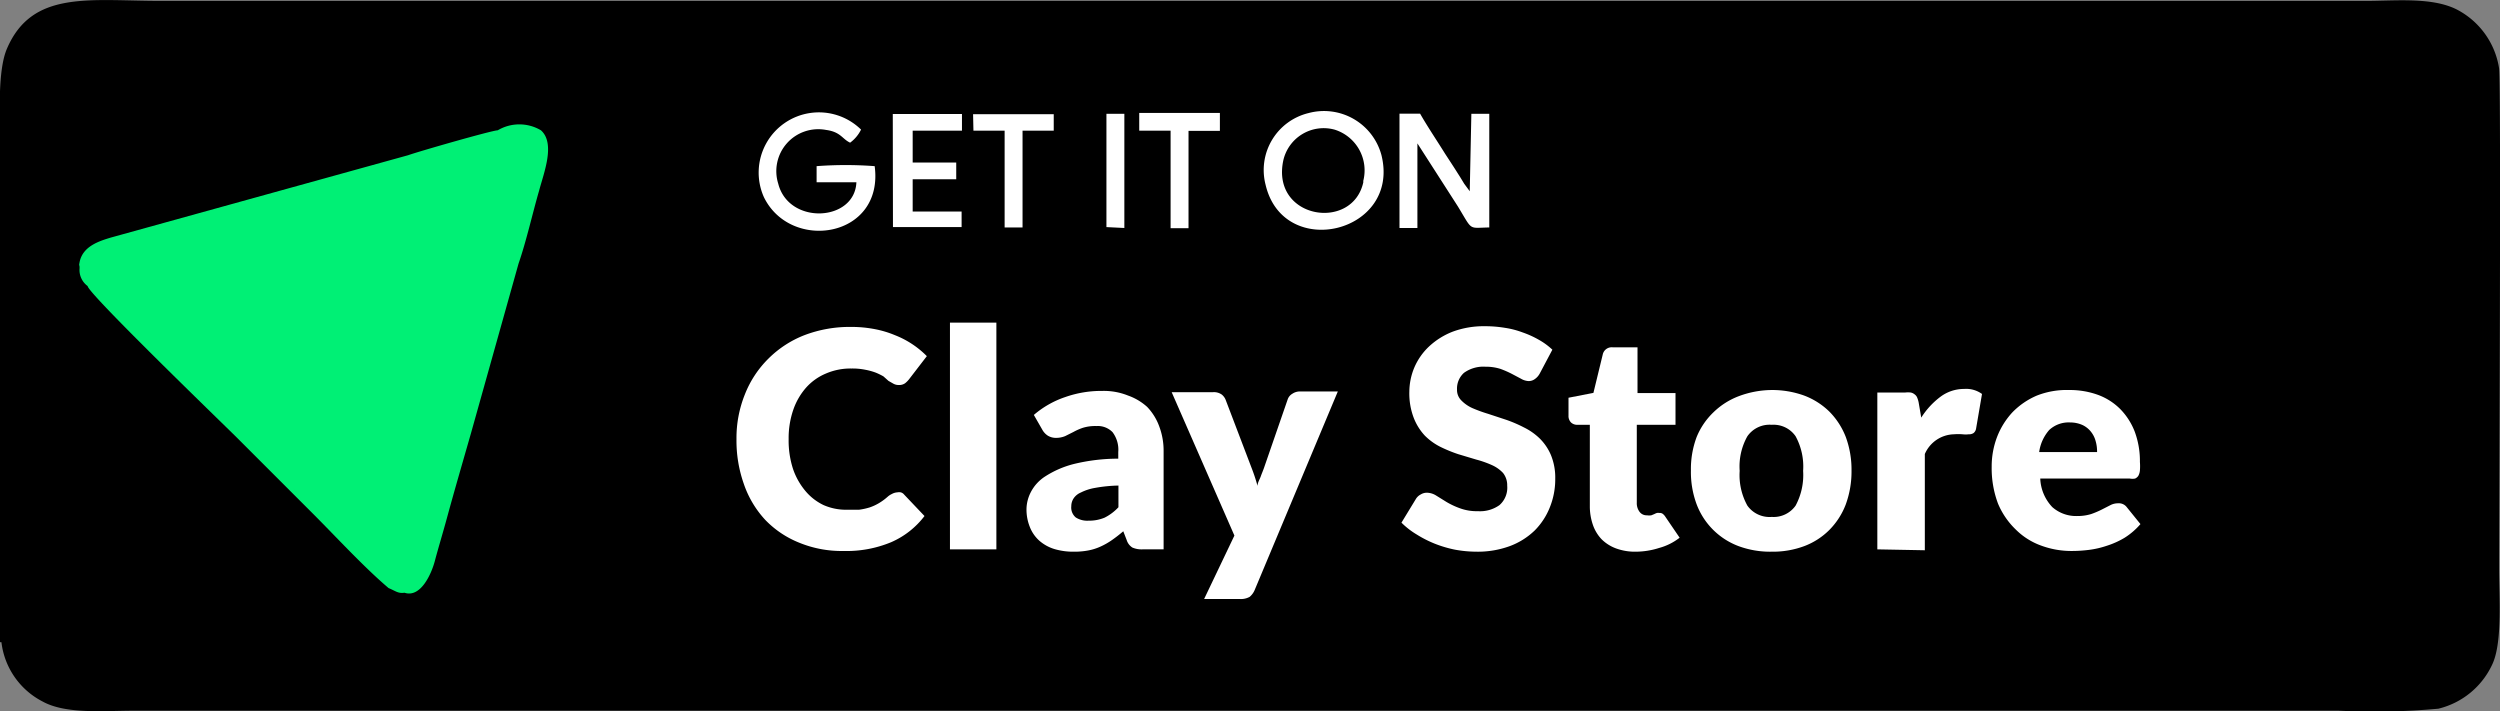 <svg xmlns="http://www.w3.org/2000/svg" viewBox="0 0 139.48 39.69"><rect x="0" y="0" width="139.48" height="39.69" fill="#808080" stroke="none"/><defs><style>.cls-1,.cls-2,.cls-3{fill-rule:evenodd;}.cls-2,.cls-4{fill:#fff;}.cls-3{fill:#00f075;}</style></defs><title>Ativo 1</title><g id="Camada_2" data-name="Camada 2"><g id="Layer_1" data-name="Layer 1"><path class="cls-1" d="M.08,35.83a4.28,4.28,0,0,0,2.3,3.31c1.3.72,3.45.51,5.09.51h123a39.19,39.19,0,0,0,5.57-.11A4.47,4.47,0,0,0,139.08,37c.54-1.25.35-3.76.35-5.27,0-2.92.12-26.73,0-27.91A4.46,4.46,0,0,0,137.05.52c-1.39-.69-3.4-.47-5.1-.47H9C5,.05,1.8-.57.39,2.71-.14,3.93,0,6.41,0,7.92c0,2.93-.12,26.72,0,27.91"/><path class="cls-2" d="M78.08,12.72h1V8s0,0,0,0l2.26,3.52c.84,1.38.56,1.19,1.75,1.17V6.35h-1L82,10.67l-.31-.42c-.14-.23-.21-.35-.34-.55-.27-.43-.47-.73-.73-1.13-.44-.71-1-1.54-1.39-2.23H78.08ZM48.8,9.27a21.65,21.65,0,0,0-3.24,0v.9l2.22,0c-.09,2.2-3.77,2.4-4.36.08a2.34,2.34,0,0,1,2.67-3c.82.11.9.51,1.34.71a2,2,0,0,0,.61-.73A3.36,3.36,0,0,0,42.62,11C44.12,14.08,49.33,13.27,48.8,9.27ZM73,6.31a3.27,3.27,0,0,0-2.39,4c1,4.26,7.56,2.69,6.46-1.67A3.32,3.32,0,0,0,73,6.31Zm3.07,3.82c-.57,2.81-5.18,2.1-4.47-1.19a2.31,2.31,0,0,1,2.85-1.71A2.38,2.38,0,0,1,76.05,10.13ZM49.82,12.67h3.83V11.8H50.92V10l2.43,0V9.07H50.92V7.29h2.75V6.36l-3.86,0ZM63.56,7.29h1.75v5.44h1V7.3h1.75v-1H63.56Zm-9.25,0h1.74v5.4l1,0V7.29h1.74V6.37l-4.5,0Zm7.42,5.38,1,.05V6.35h-1Z"/><path class="cls-3" d="M30.18,7.27a2.36,2.36,0,0,0-2.41,0c-.31,0-4.48,1.2-5,1.39L6.2,13.25c-.67.2-1.59.49-1.76,1.38-.05.26,0,.08,0,.33a1.11,1.11,0,0,0,.45,1c0,.39,7.36,7.5,8.3,8.43l4.26,4.26c1.3,1.3,2.86,3,4.23,4.16.41.17.52.31.89.26.9.3,1.5-1.05,1.69-1.77s.45-1.57.67-2.38c.43-1.58.89-3.15,1.35-4.76l2.65-9.45c.44-1.27.77-2.77,1.15-4.08C30.34,9.65,31,8,30.18,7.27ZM16.49,27.4l-.17-.21.53.66Z"/><path class="cls-4" d="M50.06,27.47a.51.51,0,0,1,.2,0,.38.38,0,0,1,.19.13l1.13,1.19a4.68,4.68,0,0,1-1.86,1.46,6.45,6.45,0,0,1-2.64.49,6.24,6.24,0,0,1-2.51-.47A5.41,5.41,0,0,1,42.69,29a5.62,5.62,0,0,1-1.19-2,7.25,7.25,0,0,1-.41-2.5A6.51,6.51,0,0,1,41.56,22a5.77,5.77,0,0,1,1.32-2,5.85,5.85,0,0,1,2-1.3,7.09,7.09,0,0,1,2.61-.46,6.75,6.75,0,0,1,1.3.12,5.61,5.61,0,0,1,1.14.34,5.11,5.11,0,0,1,1.78,1.17l-1,1.3a1.39,1.39,0,0,1-.21.21.57.57,0,0,1-.36.1.59.59,0,0,1-.29-.07l-.28-.16L49.29,21a3.47,3.47,0,0,0-.43-.21,3.42,3.42,0,0,0-.58-.16,3.58,3.58,0,0,0-.78-.07,3.46,3.46,0,0,0-1.42.28,3.07,3.07,0,0,0-1.1.78,3.68,3.68,0,0,0-.72,1.24A4.85,4.85,0,0,0,44,24.5a5.12,5.12,0,0,0,.25,1.68,3.85,3.85,0,0,0,.7,1.23,3,3,0,0,0,1,.77,3.12,3.12,0,0,0,1.26.26c.26,0,.5,0,.71,0a3.53,3.53,0,0,0,.6-.13,2.71,2.71,0,0,0,.52-.24,3.21,3.21,0,0,0,.5-.37,1,1,0,0,1,.22-.14A.7.7,0,0,1,50.06,27.47Z"/><path class="cls-4" d="M55.59,18V30.65H53V18Z"/><path class="cls-4" d="M63.74,30.65a1.3,1.3,0,0,1-.56-.1.76.76,0,0,1-.32-.42l-.19-.49a7.8,7.8,0,0,1-.63.49,3.94,3.94,0,0,1-.63.36,2.93,2.93,0,0,1-.69.22,4.07,4.07,0,0,1-.81.07,3.68,3.68,0,0,1-1.09-.15,2.29,2.29,0,0,1-.83-.46,2,2,0,0,1-.53-.76,2.61,2.61,0,0,1-.19-1,2.12,2.12,0,0,1,.24-.95,2.29,2.29,0,0,1,.82-.89,5.39,5.39,0,0,1,1.57-.68,10.45,10.45,0,0,1,2.49-.3v-.37a1.62,1.62,0,0,0-.32-1.11,1.15,1.15,0,0,0-.9-.34,2.33,2.33,0,0,0-.76.1,3.13,3.13,0,0,0-.52.23l-.46.23a1.34,1.34,0,0,1-.52.1.86.86,0,0,1-.46-.13.94.94,0,0,1-.3-.33l-.47-.82a5.25,5.25,0,0,1,1.76-1,6.07,6.07,0,0,1,2.07-.34,3.61,3.61,0,0,1,1.43.26A3.13,3.13,0,0,1,64,22.7a3.09,3.09,0,0,1,.68,1.1,3.85,3.85,0,0,1,.24,1.38v5.47Zm-3-1.6a2.24,2.24,0,0,0,.89-.17,2.73,2.73,0,0,0,.77-.58V27.09a8.21,8.21,0,0,0-1.3.13,2.77,2.77,0,0,0-.8.26.9.9,0,0,0-.41.34.79.79,0,0,0-.12.42.72.72,0,0,0,.25.63A1.19,1.19,0,0,0,60.73,29.05Z"/><path class="cls-4" d="M70,32.92a1,1,0,0,1-.28.38,1,1,0,0,1-.54.12h-2l1.69-3.54-3.5-8h2.31a.76.76,0,0,1,.48.13.71.71,0,0,1,.23.32l1.44,3.78a9.65,9.65,0,0,1,.33,1c0-.18.12-.36.18-.53s.14-.35.2-.53l1.3-3.76a.58.58,0,0,1,.26-.32.75.75,0,0,1,.43-.13h2.11Z"/><path class="cls-4" d="M85.9,20.85a.89.89,0,0,1-.27.3.57.57,0,0,1-.36.11.92.92,0,0,1-.41-.13l-.51-.27a5.56,5.56,0,0,0-.64-.28,2.68,2.68,0,0,0-.83-.12,1.85,1.85,0,0,0-1.2.34,1.18,1.18,0,0,0-.39.93.82.82,0,0,0,.24.61,2,2,0,0,0,.62.43,7.94,7.94,0,0,0,.88.32l1,.33a7.47,7.47,0,0,1,1,.43,3.41,3.41,0,0,1,.88.62,2.87,2.87,0,0,1,.62.92,3.31,3.31,0,0,1,.24,1.32,4.17,4.17,0,0,1-.3,1.59,3.81,3.81,0,0,1-.85,1.3,4,4,0,0,1-1.39.87,5.2,5.2,0,0,1-1.87.31,6.8,6.8,0,0,1-1.17-.11,6.6,6.6,0,0,1-1.15-.34,6.37,6.37,0,0,1-1-.51,4.37,4.37,0,0,1-.85-.66L79,27.83a.67.67,0,0,1,.26-.24.65.65,0,0,1,.36-.1,1,1,0,0,1,.51.16l.58.36a4.35,4.35,0,0,0,.75.35,2.72,2.72,0,0,0,1,.16,1.86,1.86,0,0,0,1.2-.34,1.29,1.29,0,0,0,.43-1.08,1.1,1.1,0,0,0-.23-.71,1.92,1.92,0,0,0-.62-.44,5.63,5.63,0,0,0-.88-.31l-1-.3a7.92,7.92,0,0,1-1-.41,3.33,3.33,0,0,1-.87-.63,3.1,3.1,0,0,1-.62-1,3.82,3.82,0,0,1-.24-1.45,3.55,3.55,0,0,1,.28-1.35,3.5,3.5,0,0,1,.82-1.17,4.12,4.12,0,0,1,1.33-.83,5,5,0,0,1,1.79-.3,6.74,6.74,0,0,1,1.11.09,4.83,4.83,0,0,1,1,.26,5.26,5.26,0,0,1,.9.41,3.82,3.82,0,0,1,.75.55Z"/><path class="cls-4" d="M91.27,30.78a3.06,3.06,0,0,1-1.1-.18,2.24,2.24,0,0,1-.81-.51,2.2,2.2,0,0,1-.49-.81,3.17,3.17,0,0,1-.17-1.05V23.7H88a.49.49,0,0,1-.35-.13.51.51,0,0,1-.14-.38v-1l1.39-.27.52-2.14a.51.51,0,0,1,.57-.4h1.37v2.55h2.12V23.7H91.32v4.35a.8.8,0,0,0,.15.5.49.49,0,0,0,.42.2.78.78,0,0,0,.24,0l.17-.07a.84.84,0,0,1,.14-.06.32.32,0,0,1,.14,0,.27.27,0,0,1,.19.05.65.65,0,0,1,.15.17L93.71,30a3.22,3.22,0,0,1-1.14.57A4.35,4.35,0,0,1,91.27,30.78Z"/><path class="cls-4" d="M98.85,21.76a5.25,5.25,0,0,1,1.81.31,4.06,4.06,0,0,1,1.41.9,4.13,4.13,0,0,1,.91,1.41,5.28,5.28,0,0,1,.32,1.87,5.35,5.35,0,0,1-.32,1.89,4.08,4.08,0,0,1-.91,1.42,3.94,3.94,0,0,1-1.41.91,5,5,0,0,1-1.81.31A5.09,5.09,0,0,1,97,30.47a4,4,0,0,1-2.34-2.33,5.13,5.13,0,0,1-.32-1.89,5.06,5.06,0,0,1,.32-1.87A4,4,0,0,1,95.6,23a4.1,4.1,0,0,1,1.42-.9A5.32,5.32,0,0,1,98.85,21.76Zm0,7.08a1.5,1.5,0,0,0,1.33-.63,3.61,3.61,0,0,0,.42-1.94,3.52,3.52,0,0,0-.42-1.93,1.49,1.49,0,0,0-1.33-.64,1.51,1.51,0,0,0-1.36.64,3.43,3.43,0,0,0-.43,1.93,3.51,3.51,0,0,0,.43,1.94A1.52,1.52,0,0,0,98.85,28.84Z"/><path class="cls-4" d="M104.74,30.65V21.9h1.55a1.39,1.39,0,0,1,.32,0,.51.51,0,0,1,.22.11.4.4,0,0,1,.14.19,1.36,1.36,0,0,1,.08.28l.14.82a4.37,4.37,0,0,1,1.08-1.17,2.19,2.19,0,0,1,1.31-.43,1.5,1.5,0,0,1,1,.28l-.33,1.93a.4.4,0,0,1-.14.25.45.45,0,0,1-.27.07,1.48,1.48,0,0,1-.34,0,3.11,3.11,0,0,0-.49,0,1.82,1.82,0,0,0-1.62,1.1v5.37Z"/><path class="cls-4" d="M115.45,21.76a4.59,4.59,0,0,1,1.6.27,3.42,3.42,0,0,1,1.24.79,3.7,3.7,0,0,1,.81,1.26,4.71,4.71,0,0,1,.29,1.69,3,3,0,0,1,0,.48.76.76,0,0,1-.09.3.43.43,0,0,1-.18.15.81.81,0,0,1-.29,0h-5a2.45,2.45,0,0,0,.67,1.59,2,2,0,0,0,1.39.5,2.57,2.57,0,0,0,.78-.11,4.76,4.76,0,0,0,.59-.25l.47-.24a.93.93,0,0,1,.45-.11.55.55,0,0,1,.48.22l.76.94a3.91,3.91,0,0,1-.88.76,4.64,4.64,0,0,1-1,.45,5.06,5.06,0,0,1-1,.23,7.66,7.66,0,0,1-.94.06,4.86,4.86,0,0,1-1.72-.3,3.85,3.85,0,0,1-1.41-.89,4.32,4.32,0,0,1-1-1.46,5.61,5.61,0,0,1-.35-2.05,4.61,4.61,0,0,1,.3-1.66,4.28,4.28,0,0,1,.86-1.38,4.21,4.21,0,0,1,1.36-.93A4.55,4.55,0,0,1,115.45,21.76Zm.06,1.81a1.59,1.59,0,0,0-1.18.42,2.35,2.35,0,0,0-.56,1.23H117a2.09,2.09,0,0,0-.08-.61,1.41,1.41,0,0,0-.26-.52,1.31,1.31,0,0,0-.48-.38A1.66,1.66,0,0,0,115.51,23.57Z"/></g></g></svg>